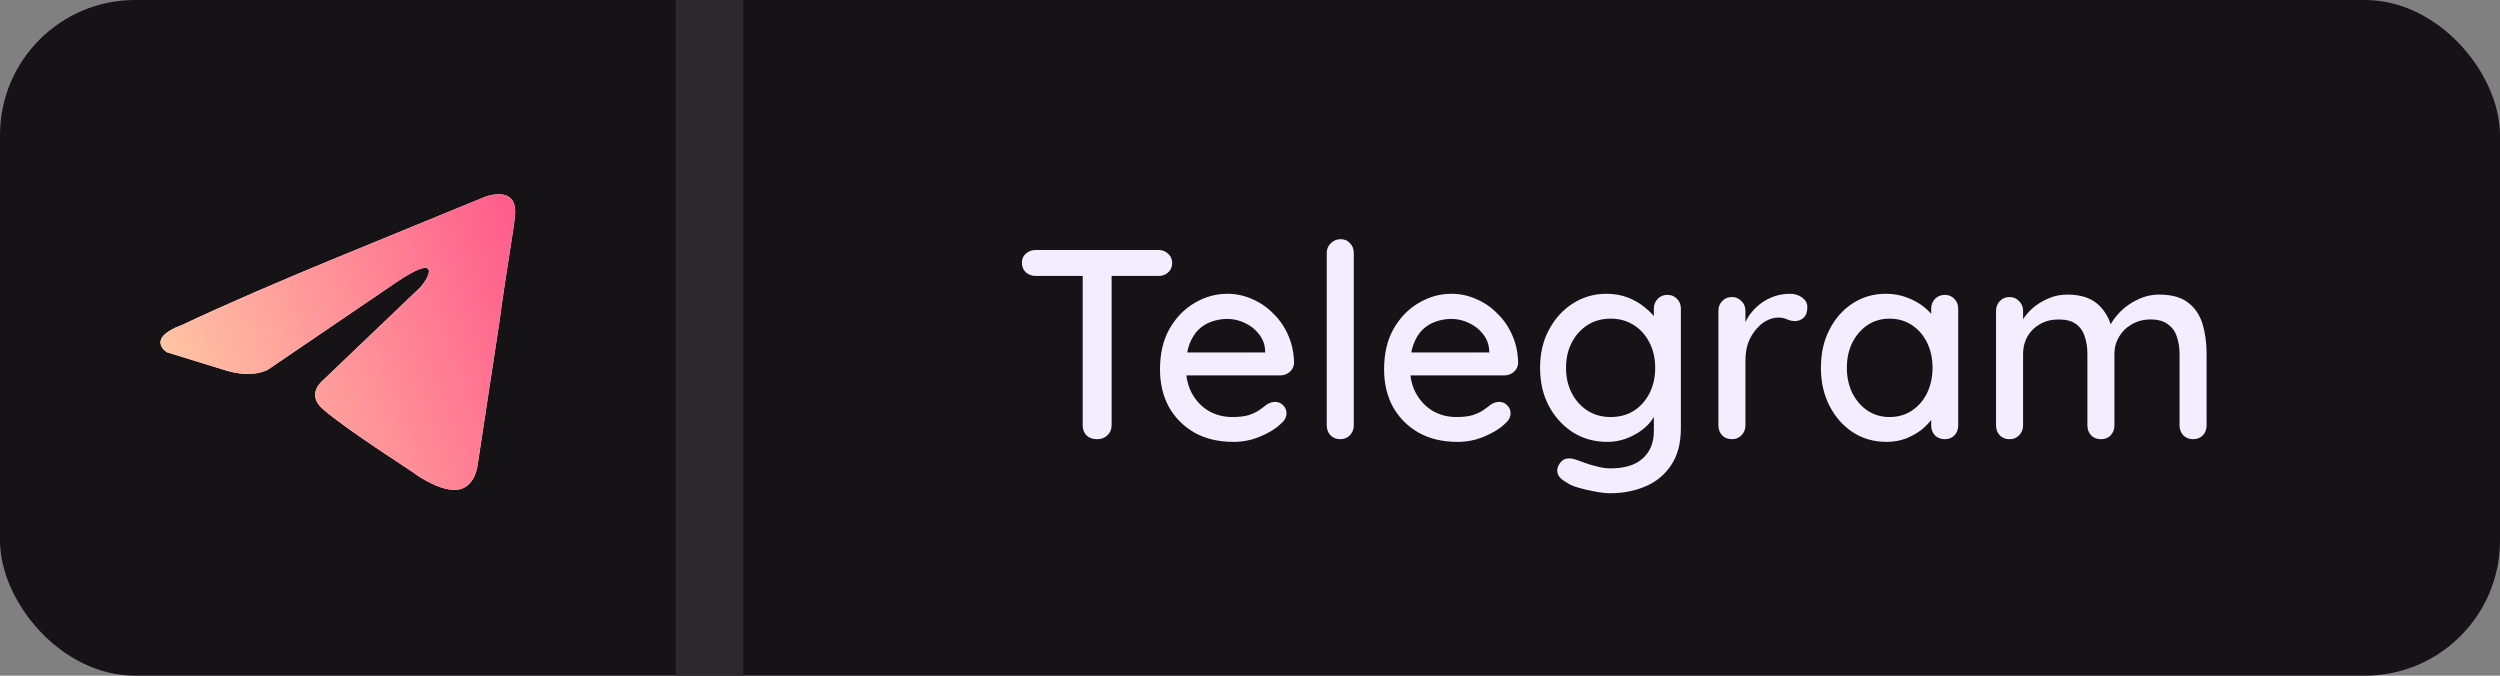 <svg width="74" height="20" viewBox="0 0 74 20" fill="none" xmlns="http://www.w3.org/2000/svg">
<rect x="0" y="0" width="74" height="20" fill="#808080" stroke="none"/>
<rect width="74" height="20" rx="4" fill="#161316"/>
<rect x="20" width="2" height="20" fill="#2C292D"/>
<path d="M14.355 5.827C14.355 5.827 15.326 5.449 15.245 6.368C15.218 6.747 14.975 8.073 14.786 9.507L14.139 13.754C14.139 13.754 14.085 14.376 13.599 14.485C13.114 14.592 12.385 14.106 12.25 13.998C12.142 13.916 10.227 12.699 9.552 12.104C9.363 11.941 9.147 11.617 9.579 11.238L12.412 8.533C12.736 8.208 13.059 7.45 11.71 8.37L7.933 10.94C7.933 10.94 7.501 11.211 6.692 10.967L4.938 10.426C4.938 10.426 4.29 10.021 5.397 9.615C8.095 8.343 11.414 7.045 14.354 5.827H14.355Z" fill="#F2EEFF"/>
<path d="M14.355 5.827C14.355 5.827 15.326 5.449 15.245 6.368C15.218 6.747 14.975 8.073 14.786 9.507L14.139 13.754C14.139 13.754 14.085 14.376 13.599 14.485C13.114 14.592 12.385 14.106 12.25 13.998C12.142 13.916 10.227 12.699 9.552 12.104C9.363 11.941 9.147 11.617 9.579 11.238L12.412 8.533C12.736 8.208 13.059 7.45 11.71 8.37L7.933 10.94C7.933 10.94 7.501 11.211 6.692 10.967L4.938 10.426C4.938 10.426 4.29 10.021 5.397 9.615C8.095 8.343 11.414 7.045 14.354 5.827H14.355Z" fill="url(#paint0_linear_264_12)"/>
<path d="M32.472 13C32.344 13 32.24 12.963 32.16 12.888C32.085 12.808 32.048 12.709 32.048 12.592V7.8H32.904V12.592C32.904 12.709 32.861 12.808 32.776 12.888C32.696 12.963 32.595 13 32.472 13ZM30.656 8.168C30.544 8.168 30.448 8.133 30.368 8.064C30.288 7.989 30.248 7.893 30.248 7.776C30.248 7.664 30.288 7.573 30.368 7.504C30.448 7.435 30.544 7.4 30.656 7.4H34.296C34.408 7.4 34.501 7.437 34.576 7.512C34.656 7.581 34.696 7.672 34.696 7.784C34.696 7.901 34.656 7.995 34.576 8.064C34.501 8.133 34.408 8.168 34.296 8.168H30.656ZM36.512 13.08C36.069 13.08 35.685 12.989 35.36 12.808C35.035 12.621 34.782 12.368 34.6 12.048C34.424 11.723 34.336 11.352 34.336 10.936C34.336 10.467 34.429 10.067 34.616 9.736C34.808 9.4 35.056 9.144 35.36 8.968C35.664 8.787 35.987 8.696 36.328 8.696C36.59 8.696 36.837 8.749 37.072 8.856C37.307 8.957 37.515 9.101 37.696 9.288C37.883 9.469 38.029 9.685 38.136 9.936C38.243 10.181 38.299 10.451 38.304 10.744C38.299 10.851 38.256 10.939 38.176 11.008C38.096 11.077 38.003 11.112 37.896 11.112H34.784L34.592 10.432H37.6L37.448 10.576V10.376C37.438 10.189 37.376 10.027 37.264 9.888C37.152 9.744 37.014 9.635 36.848 9.56C36.683 9.48 36.51 9.44 36.328 9.44C36.168 9.44 36.014 9.467 35.864 9.52C35.72 9.568 35.59 9.648 35.472 9.76C35.36 9.872 35.27 10.021 35.2 10.208C35.136 10.389 35.104 10.616 35.104 10.888C35.104 11.181 35.166 11.437 35.288 11.656C35.411 11.875 35.576 12.045 35.784 12.168C35.992 12.285 36.221 12.344 36.472 12.344C36.669 12.344 36.832 12.325 36.96 12.288C37.088 12.245 37.195 12.195 37.28 12.136C37.365 12.077 37.44 12.021 37.504 11.968C37.584 11.92 37.664 11.896 37.744 11.896C37.84 11.896 37.92 11.931 37.984 12C38.048 12.064 38.08 12.141 38.08 12.232C38.08 12.349 38.022 12.456 37.904 12.552C37.76 12.691 37.56 12.813 37.304 12.92C37.053 13.027 36.789 13.08 36.512 13.08ZM40.072 12.592C40.072 12.709 40.032 12.808 39.952 12.888C39.878 12.963 39.784 13 39.672 13C39.56 13 39.464 12.963 39.384 12.888C39.31 12.808 39.272 12.709 39.272 12.592V7.488C39.272 7.371 39.312 7.275 39.392 7.2C39.472 7.12 39.568 7.08 39.68 7.08C39.798 7.08 39.891 7.12 39.96 7.2C40.035 7.275 40.072 7.371 40.072 7.488V12.592ZM43.145 13.08C42.702 13.08 42.318 12.989 41.993 12.808C41.668 12.621 41.414 12.368 41.233 12.048C41.057 11.723 40.969 11.352 40.969 10.936C40.969 10.467 41.062 10.067 41.249 9.736C41.441 9.4 41.689 9.144 41.993 8.968C42.297 8.787 42.62 8.696 42.961 8.696C43.222 8.696 43.47 8.749 43.705 8.856C43.94 8.957 44.148 9.101 44.329 9.288C44.516 9.469 44.662 9.685 44.769 9.936C44.876 10.181 44.932 10.451 44.937 10.744C44.932 10.851 44.889 10.939 44.809 11.008C44.729 11.077 44.636 11.112 44.529 11.112H41.417L41.225 10.432H44.233L44.081 10.576V10.376C44.07 10.189 44.009 10.027 43.897 9.888C43.785 9.744 43.646 9.635 43.481 9.56C43.316 9.48 43.142 9.44 42.961 9.44C42.801 9.44 42.646 9.467 42.497 9.52C42.353 9.568 42.222 9.648 42.105 9.76C41.993 9.872 41.902 10.021 41.833 10.208C41.769 10.389 41.737 10.616 41.737 10.888C41.737 11.181 41.798 11.437 41.921 11.656C42.044 11.875 42.209 12.045 42.417 12.168C42.625 12.285 42.854 12.344 43.105 12.344C43.302 12.344 43.465 12.325 43.593 12.288C43.721 12.245 43.828 12.195 43.913 12.136C43.998 12.077 44.073 12.021 44.137 11.968C44.217 11.92 44.297 11.896 44.377 11.896C44.473 11.896 44.553 11.931 44.617 12C44.681 12.064 44.713 12.141 44.713 12.232C44.713 12.349 44.654 12.456 44.537 12.552C44.393 12.691 44.193 12.813 43.937 12.92C43.686 13.027 43.422 13.08 43.145 13.08ZM47.554 8.696C47.783 8.696 47.994 8.733 48.186 8.808C48.378 8.883 48.544 8.979 48.682 9.096C48.826 9.208 48.938 9.325 49.018 9.448C49.098 9.571 49.138 9.677 49.138 9.768L48.954 9.776V9.136C48.954 9.024 48.992 8.928 49.066 8.848C49.141 8.768 49.237 8.728 49.354 8.728C49.471 8.728 49.568 8.768 49.642 8.848C49.717 8.923 49.754 9.019 49.754 9.136V12.664C49.754 13.117 49.658 13.485 49.466 13.768C49.274 14.056 49.018 14.267 48.698 14.4C48.383 14.533 48.037 14.6 47.658 14.6C47.525 14.6 47.367 14.581 47.186 14.544C47.005 14.512 46.837 14.472 46.682 14.424C46.533 14.376 46.429 14.328 46.37 14.28C46.248 14.216 46.165 14.141 46.122 14.056C46.085 13.971 46.085 13.885 46.122 13.8C46.175 13.683 46.248 13.611 46.338 13.584C46.429 13.557 46.533 13.565 46.65 13.608C46.703 13.624 46.786 13.653 46.898 13.696C47.01 13.739 47.136 13.776 47.274 13.808C47.413 13.845 47.544 13.864 47.666 13.864C48.093 13.864 48.413 13.765 48.626 13.568C48.845 13.371 48.954 13.101 48.954 12.76V12.04L49.042 12.096C49.026 12.208 48.975 12.323 48.89 12.44C48.81 12.552 48.703 12.656 48.57 12.752C48.437 12.848 48.282 12.928 48.106 12.992C47.935 13.051 47.76 13.08 47.578 13.08C47.2 13.08 46.861 12.987 46.562 12.8C46.264 12.608 46.026 12.349 45.85 12.024C45.674 11.693 45.586 11.315 45.586 10.888C45.586 10.461 45.674 10.085 45.85 9.76C46.026 9.429 46.261 9.171 46.554 8.984C46.853 8.792 47.186 8.696 47.554 8.696ZM47.674 9.432C47.413 9.432 47.184 9.496 46.986 9.624C46.789 9.752 46.634 9.925 46.522 10.144C46.41 10.363 46.354 10.611 46.354 10.888C46.354 11.165 46.41 11.413 46.522 11.632C46.634 11.851 46.789 12.024 46.986 12.152C47.184 12.28 47.413 12.344 47.674 12.344C47.935 12.344 48.165 12.283 48.362 12.16C48.559 12.032 48.714 11.859 48.826 11.64C48.938 11.416 48.994 11.165 48.994 10.888C48.994 10.611 48.938 10.363 48.826 10.144C48.714 9.92 48.559 9.747 48.362 9.624C48.165 9.496 47.935 9.432 47.674 9.432ZM51.265 13C51.147 13 51.051 12.963 50.977 12.888C50.902 12.808 50.865 12.709 50.865 12.592V9.2C50.865 9.083 50.902 8.987 50.977 8.912C51.051 8.832 51.147 8.792 51.265 8.792C51.377 8.792 51.47 8.832 51.545 8.912C51.625 8.987 51.665 9.083 51.665 9.2V10.096L51.585 9.752C51.627 9.603 51.691 9.464 51.777 9.336C51.867 9.208 51.974 9.096 52.097 9C52.219 8.904 52.355 8.829 52.505 8.776C52.659 8.723 52.819 8.696 52.985 8.696C53.123 8.696 53.243 8.733 53.345 8.808C53.446 8.883 53.497 8.976 53.497 9.088C53.497 9.232 53.459 9.339 53.385 9.408C53.31 9.472 53.227 9.504 53.137 9.504C53.057 9.504 52.979 9.488 52.905 9.456C52.83 9.419 52.742 9.4 52.641 9.4C52.529 9.4 52.414 9.429 52.297 9.488C52.179 9.547 52.073 9.635 51.977 9.752C51.881 9.864 51.803 9.997 51.745 10.152C51.691 10.307 51.665 10.48 51.665 10.672V12.592C51.665 12.709 51.625 12.808 51.545 12.888C51.47 12.963 51.377 13 51.265 13ZM57.563 8.728C57.68 8.728 57.776 8.768 57.851 8.848C57.925 8.923 57.963 9.019 57.963 9.136V12.592C57.963 12.709 57.925 12.808 57.851 12.888C57.776 12.963 57.68 13 57.563 13C57.451 13 57.355 12.963 57.275 12.888C57.2 12.808 57.163 12.709 57.163 12.592V12.016L57.331 12.04C57.331 12.136 57.291 12.243 57.211 12.36C57.136 12.477 57.032 12.592 56.899 12.704C56.765 12.811 56.608 12.901 56.427 12.976C56.245 13.045 56.051 13.08 55.843 13.08C55.475 13.08 55.144 12.987 54.851 12.8C54.557 12.608 54.325 12.347 54.155 12.016C53.984 11.685 53.899 11.309 53.899 10.888C53.899 10.456 53.984 10.077 54.155 9.752C54.325 9.421 54.555 9.163 54.843 8.976C55.136 8.789 55.461 8.696 55.819 8.696C56.048 8.696 56.259 8.733 56.451 8.808C56.648 8.883 56.819 8.979 56.963 9.096C57.107 9.213 57.216 9.339 57.291 9.472C57.371 9.6 57.411 9.723 57.411 9.84L57.163 9.864V9.136C57.163 9.024 57.2 8.928 57.275 8.848C57.355 8.768 57.451 8.728 57.563 8.728ZM55.931 12.344C56.181 12.344 56.403 12.28 56.595 12.152C56.787 12.024 56.936 11.851 57.043 11.632C57.149 11.408 57.203 11.16 57.203 10.888C57.203 10.611 57.149 10.363 57.043 10.144C56.936 9.925 56.787 9.752 56.595 9.624C56.403 9.496 56.181 9.432 55.931 9.432C55.685 9.432 55.467 9.496 55.275 9.624C55.088 9.752 54.939 9.925 54.827 10.144C54.72 10.363 54.667 10.611 54.667 10.888C54.667 11.16 54.72 11.408 54.827 11.632C54.939 11.851 55.088 12.024 55.275 12.152C55.467 12.28 55.685 12.344 55.931 12.344ZM61.195 8.72C61.59 8.72 61.894 8.819 62.107 9.016C62.321 9.208 62.462 9.469 62.531 9.8L62.403 9.76L62.459 9.632C62.529 9.493 62.633 9.355 62.771 9.216C62.915 9.072 63.086 8.955 63.283 8.864C63.481 8.768 63.691 8.72 63.915 8.72C64.283 8.72 64.569 8.8 64.771 8.96C64.974 9.115 65.115 9.325 65.195 9.592C65.275 9.853 65.315 10.147 65.315 10.472V12.592C65.315 12.709 65.278 12.808 65.203 12.888C65.129 12.963 65.033 13 64.915 13C64.803 13 64.707 12.963 64.627 12.888C64.553 12.808 64.515 12.709 64.515 12.592V10.48C64.515 10.293 64.489 10.123 64.435 9.968C64.387 9.813 64.299 9.691 64.171 9.6C64.049 9.504 63.878 9.456 63.659 9.456C63.451 9.456 63.265 9.504 63.099 9.6C62.939 9.691 62.814 9.813 62.723 9.968C62.633 10.123 62.587 10.293 62.587 10.48V12.592C62.587 12.709 62.55 12.808 62.475 12.888C62.401 12.963 62.305 13 62.187 13C62.07 13 61.974 12.963 61.899 12.888C61.825 12.808 61.787 12.709 61.787 12.592V10.472C61.787 10.285 61.761 10.115 61.707 9.96C61.659 9.805 61.574 9.683 61.451 9.592C61.329 9.501 61.158 9.456 60.939 9.456C60.731 9.456 60.547 9.501 60.387 9.592C60.227 9.683 60.102 9.805 60.011 9.96C59.926 10.115 59.883 10.285 59.883 10.472V12.592C59.883 12.709 59.843 12.808 59.763 12.888C59.689 12.963 59.595 13 59.483 13C59.366 13 59.27 12.963 59.195 12.888C59.121 12.808 59.083 12.709 59.083 12.592V9.2C59.083 9.083 59.121 8.987 59.195 8.912C59.27 8.832 59.366 8.792 59.483 8.792C59.595 8.792 59.689 8.832 59.763 8.912C59.843 8.987 59.883 9.083 59.883 9.2V9.672L59.731 9.76C59.769 9.643 59.83 9.523 59.915 9.4C60.001 9.277 60.107 9.165 60.235 9.064C60.369 8.963 60.515 8.88 60.675 8.816C60.835 8.752 61.009 8.72 61.195 8.72Z" fill="#F2EEFF"/>
<defs>
<linearGradient id="paint0_linear_264_12" x1="4.75" y1="14.5" x2="16.833" y2="10.214" gradientUnits="userSpaceOnUse">
<stop stop-color="#FFD1A7"/>
<stop offset="1" stop-color="#FF5A8B"/>
</linearGradient>
</defs>
</svg>
